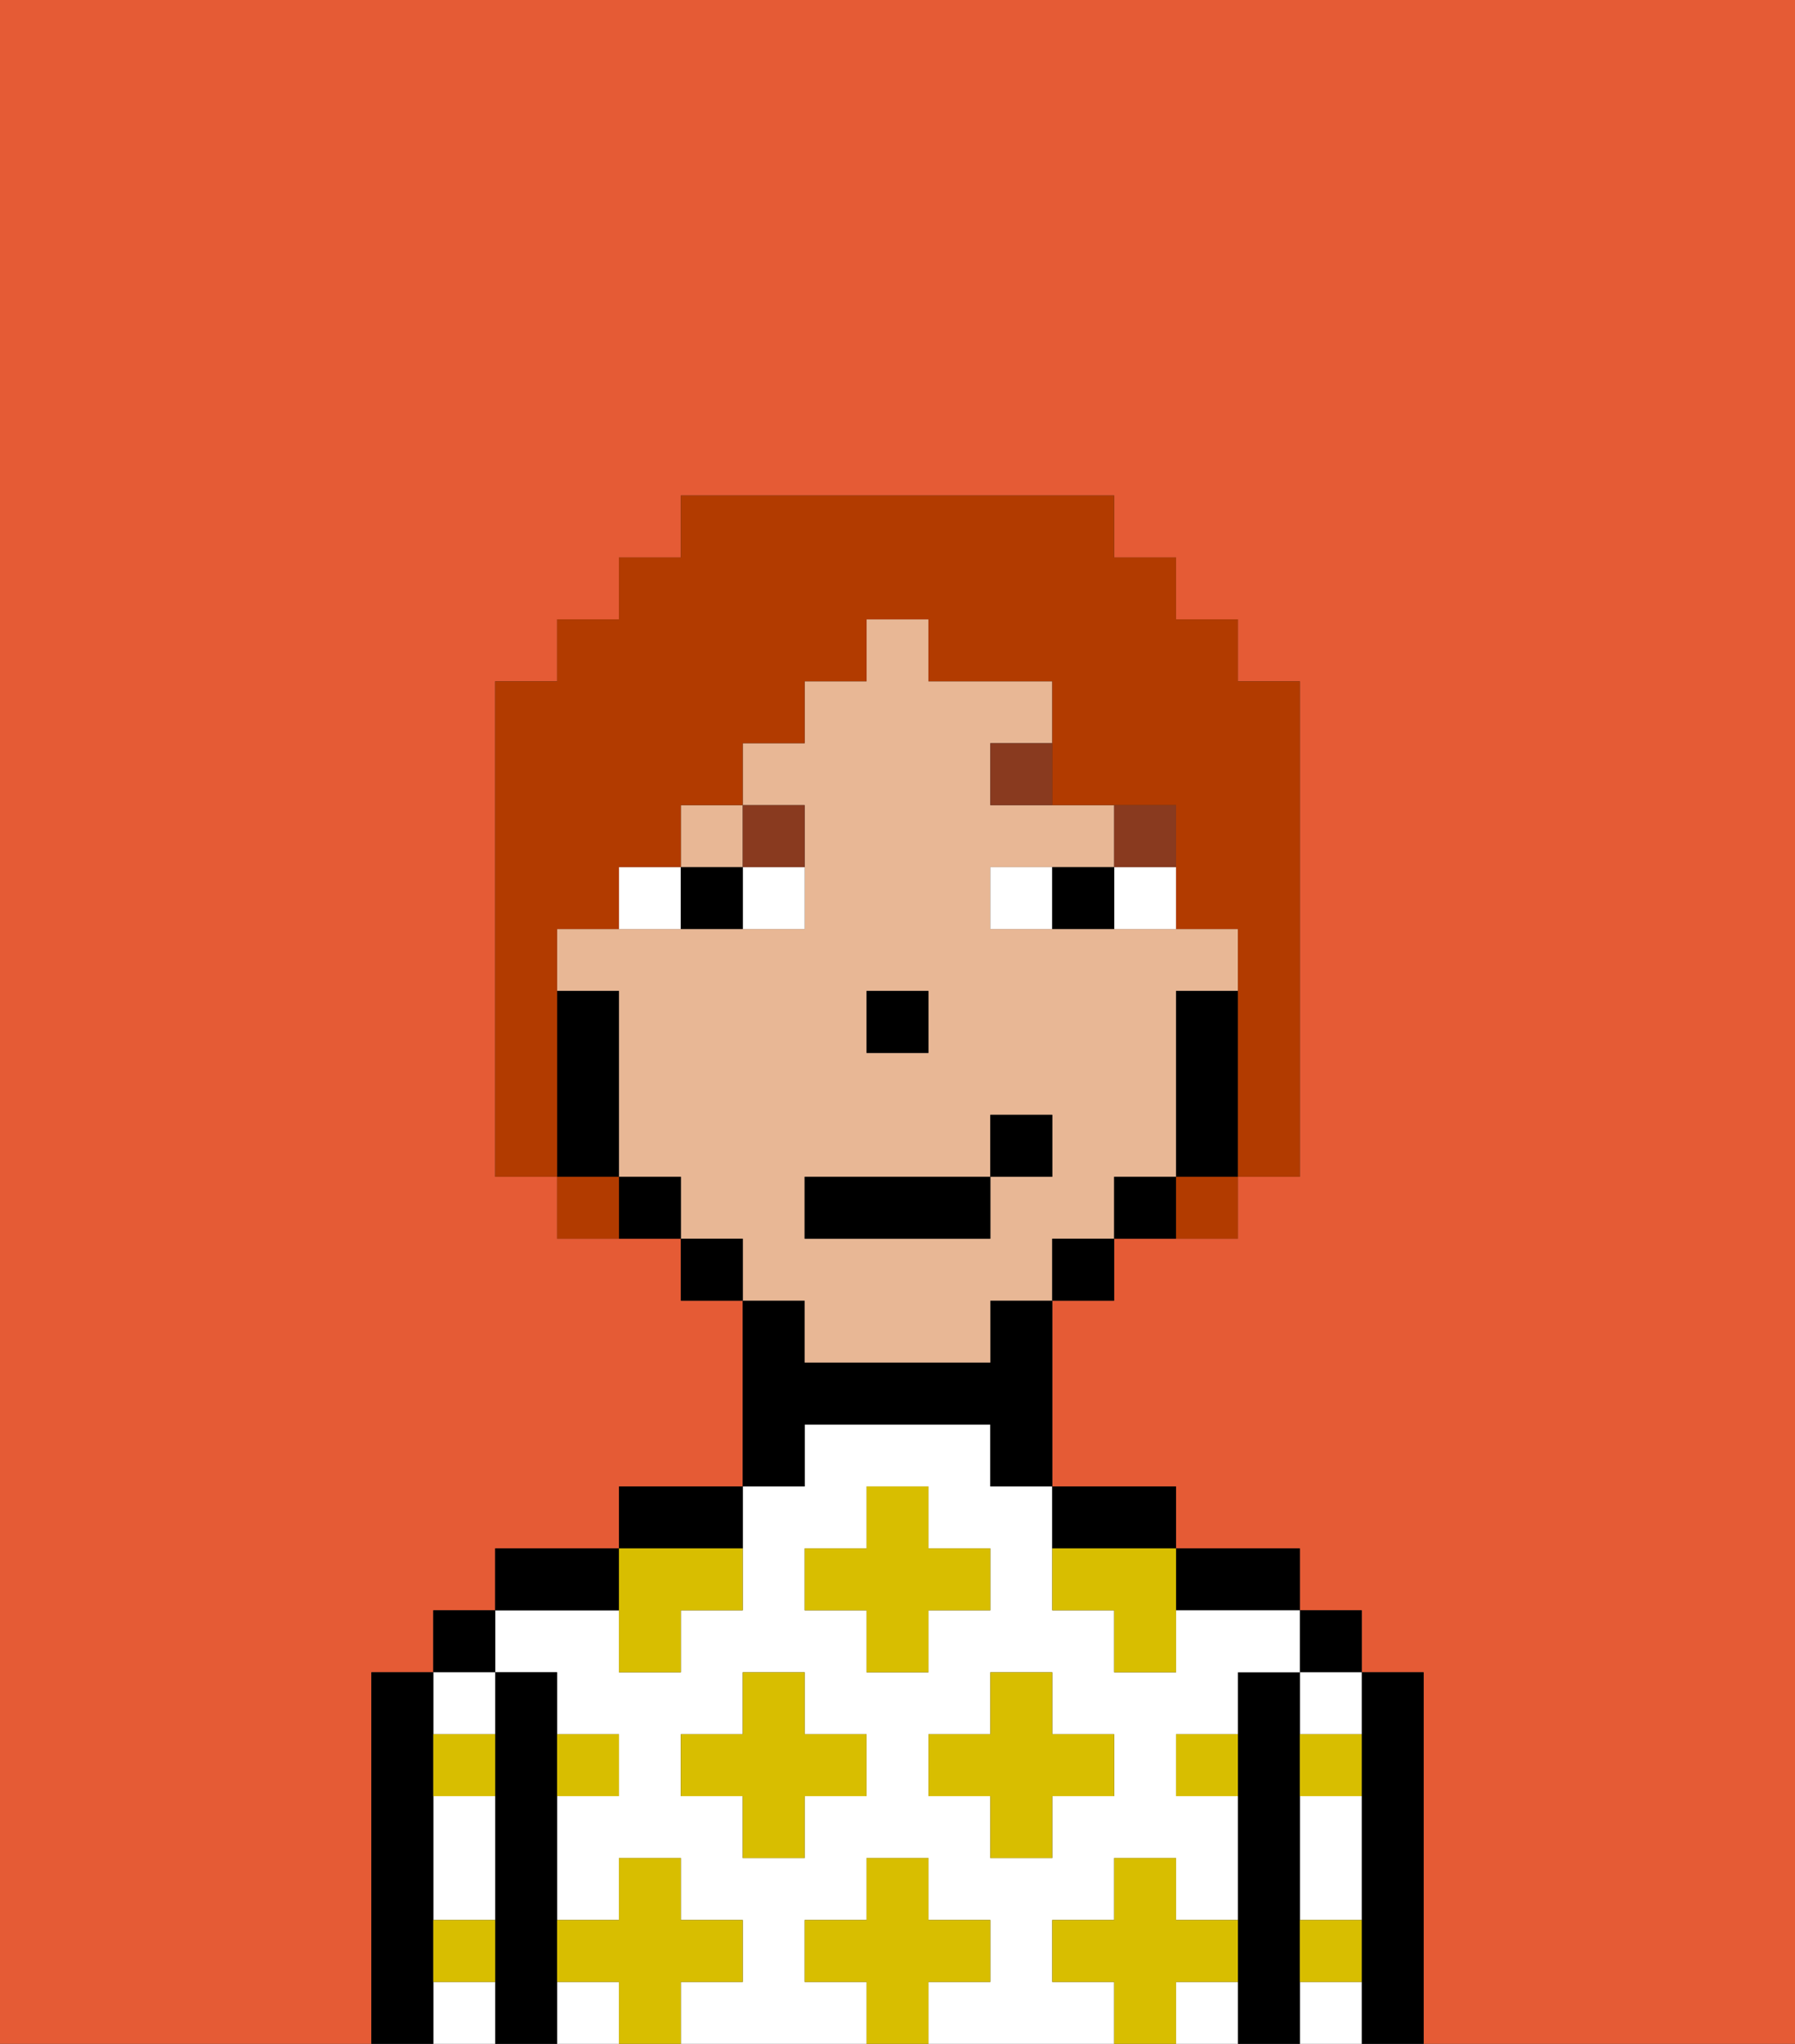 <svg xmlns="http://www.w3.org/2000/svg" viewBox="0 0 29 33"><rect x="0" y="0" width="29" height="33" fill="#333333" stroke="none"/><defs><style>polygon,rect,path{shape-rendering:crispedges;}.la87-1{fill:#e55b35;}.la87-2{fill:#000000;}.la87-3{fill:#ffffff;}.la87-4{fill:#d8be00;}.la87-5{fill:#e8b795;}.la87-6{fill:#ffffff;}.la87-7{fill:#893a1f;}.la87-8{fill:#b23b00;}</style></defs><path class="la87-1" d="M0,33H6V27H7V26H8V25h2V24h2V21H11V20H9V19H8V11H9V10h1V9h1V8h7V9h1v1h1v1h1v8H20v1H18v1H17v3h2v1h2v1h1v1h1v6h6V0H0Z"/><path class="la87-2" d="M23,27H22v6h1V27Z"/><rect class="la87-2" x="21" y="26" width="1" height="1"/><path class="la87-3" d="M21,30v1h1V29H21Z"/><path class="la87-3" d="M21,32v1h1V32Z"/><path class="la87-3" d="M21,28h1V27H21Z"/><path class="la87-2" d="M21,31V27H20v6h1V31Z"/><path class="la87-2" d="M20,26h1V25H19v1Z"/><rect class="la87-3" x="9" y="32" width="1" height="1"/><path class="la87-3" d="M19,32v1h1V32Z"/><path class="la87-3" d="M17,32V31h1V30h1v1h1V29H19V28h1V27h1V26H19v1H18V26H17V24H16V23H13v1H12v2H11v1H10V26H8v1H9v1h1v1H9v2h1V30h1v1h1v1H11v1h3V32H13V31h1V30h1v1h1v1H15v1h3V32Zm-3-3H13v1H12V29H11V28h1V27h1v1h1Zm0-2V26H13V25h1V24h1v1h1v1H15v1Zm1,2V28h1V27h1v1h1v1H17v1H16V29Z"/><path class="la87-2" d="M18,25h1V24H17v1Z"/><path class="la87-2" d="M13,23h3v1h1V21H16v1H13V21H12v3h1Z"/><path class="la87-2" d="M12,24H10v1h2Z"/><path class="la87-2" d="M10,25H8v1h2Z"/><path class="la87-2" d="M9,31V27H8v6H9V31Z"/><rect class="la87-2" x="7" y="26" width="1" height="1"/><path class="la87-3" d="M7,32v1H8V32Z"/><path class="la87-3" d="M7,30v1H8V29H7Z"/><path class="la87-3" d="M8,28V27H7v1Z"/><path class="la87-2" d="M7,31V27H6v6H7V31Z"/><path class="la87-4" d="M12,32V31H11V30H10v1H9v1h1v1h1V32Z"/><polygon class="la87-4" points="13 27 12 27 12 28 11 28 11 29 12 29 12 30 13 30 13 29 14 29 14 28 13 28 13 27"/><path class="la87-4" d="M10,27h1V26h1V25H10v2Z"/><polygon class="la87-4" points="15 26 16 26 16 25 15 25 15 24 14 24 14 25 13 25 13 26 14 26 14 27 15 27 15 26"/><polygon class="la87-4" points="17 30 17 29 18 29 18 28 17 28 17 27 16 27 16 28 15 28 15 29 16 29 16 30 17 30"/><path class="la87-4" d="M17,25v1h1v1h1V25H17Z"/><path class="la87-4" d="M7,29H8V28H7Z"/><path class="la87-4" d="M10,29V28H9v1Z"/><path class="la87-4" d="M21,29h1V28H21Z"/><path class="la87-4" d="M19,29h1V28H19Z"/><path class="la87-4" d="M21,32h1V31H21Z"/><path class="la87-4" d="M7,32H8V31H7Z"/><polygon class="la87-4" points="16 32 16 31 15 31 15 30 14 30 14 31 13 31 13 32 14 32 14 33 15 33 15 32 16 32"/><path class="la87-4" d="M20,32V31H19V30H18v1H17v1h1v1h1V32Z"/><rect class="la87-5" x="11" y="13" width="1" height="1"/><path class="la87-5" d="M13,22h3V21h1V20h1V19h1V16h1V15H16V14h2V13H16V12h1V11H15V10H14v1H13v1H12v1h1v2H9v1h1v3h1v1h1v1h1Zm1-6h1v1H14Zm-1,3h3V18h1v1H16v1H13Z"/><path class="la87-2" d="M20,16H19v3h1V16Z"/><path class="la87-2" d="M18,19v1h1V19Z"/><rect class="la87-2" x="17" y="20" width="1" height="1"/><rect class="la87-2" x="11" y="20" width="1" height="1"/><path class="la87-2" d="M10,19v1h1V19Z"/><path class="la87-2" d="M10,18V16H9v3h1Z"/><rect class="la87-2" x="14" y="16" width="1" height="1"/><path class="la87-6" d="M12,15h1V14H12Z"/><path class="la87-6" d="M10,14v1h1V14Z"/><path class="la87-6" d="M18,14v1h1V14Z"/><path class="la87-6" d="M16,14v1h1V14Z"/><path class="la87-2" d="M11,14v1h1V14Z"/><path class="la87-2" d="M17,14v1h1V14Z"/><rect class="la87-7" x="18" y="13" width="1" height="1"/><path class="la87-7" d="M16,12v1h1V12Z"/><path class="la87-7" d="M13,14V13H12v1Z"/><rect class="la87-2" x="13" y="19" width="3" height="1"/><rect class="la87-2" x="16" y="18" width="1" height="1"/><path class="la87-8" d="M9,16V15h1V14h1V13h1V12h1V11h1V10h1v1h2v2h2v2h1v4h1V11H20V10H19V9H18V8H11V9H10v1H9v1H8v8H9V16Z"/><path class="la87-8" d="M9,19v1h1V19Z"/><path class="la87-8" d="M19,20h1V19H19Z"/></svg>